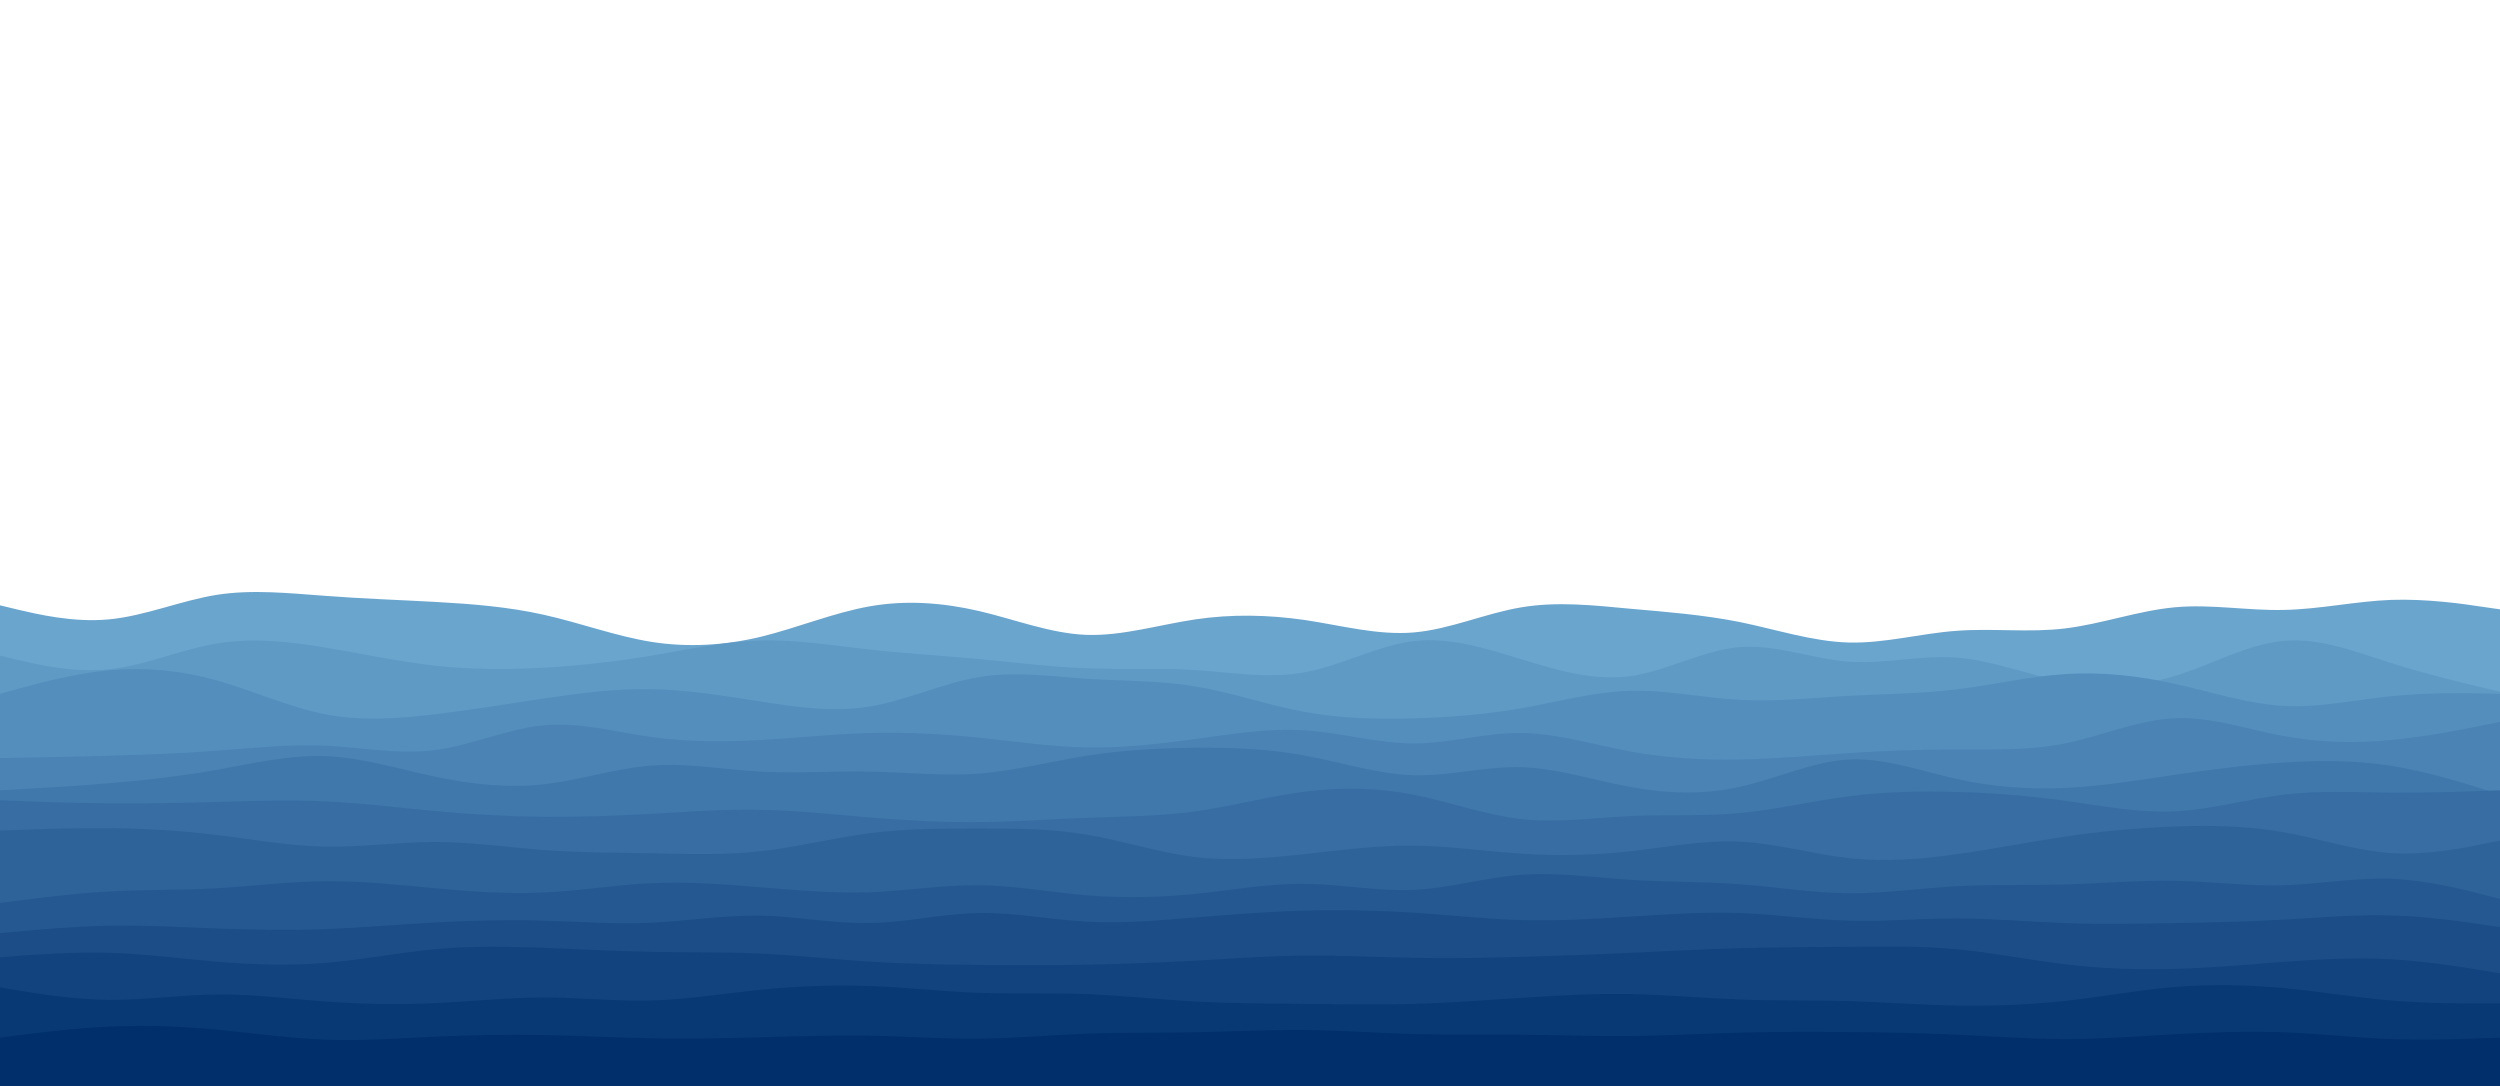 <svg width="960" height="417" viewBox="0 0 960 417" fill="none" xmlns="http://www.w3.org/2000/svg">
<g clip-path="url(#clip0_4_15)">
<path d="M0 232.439L7 234.138C14 235.759 28 239.157 41.8 237.844C55.7 236.532 69.3 230.663 83.2 228.423C97 226.261 111 227.806 125 228.809C139 229.891 153 230.354 167 231.126C181 231.898 195 232.979 208.8 236.068C222.7 239.157 236.3 244.254 250.2 246.493C264 248.656 278 247.883 292 244.563C306 241.165 320 235.296 334 232.825C348 230.354 362 231.435 375.8 234.601C389.7 237.844 403.3 243.25 417.2 243.791C431 244.254 445 239.929 459 237.844C473 235.759 487 236.068 501 238.076C515 240.161 529 244.022 542.8 242.864C556.7 241.706 570.3 235.528 584.2 233.211C598 230.894 612 232.439 626 233.752C640 234.987 654 236.068 668 238.848C682 241.706 696 246.339 709.8 246.725C723.7 247.111 737.3 243.25 751.2 242.246C765 241.165 779 243.018 793 241.319C807 239.621 821 234.524 835 233.211C849 231.898 863 234.524 876.8 234.215C890.7 233.983 904.3 230.894 918.2 230.354C932 229.891 946 231.898 953 232.979L960 233.983V417.772H953C946 417.772 932 417.772 918.2 417.772C904.3 417.772 890.7 417.772 876.8 417.772C863 417.772 849 417.772 835 417.772C821 417.772 807 417.772 793 417.772C779 417.772 765 417.772 751.2 417.772C737.3 417.772 723.7 417.772 709.8 417.772C696 417.772 682 417.772 668 417.772C654 417.772 640 417.772 626 417.772C612 417.772 598 417.772 584.2 417.772C570.3 417.772 556.7 417.772 542.8 417.772C529 417.772 515 417.772 501 417.772C487 417.772 473 417.772 459 417.772C445 417.772 431 417.772 417.2 417.772C403.3 417.772 389.7 417.772 375.8 417.772C362 417.772 348 417.772 334 417.772C320 417.772 306 417.772 292 417.772C278 417.772 264 417.772 250.2 417.772C236.3 417.772 222.7 417.772 208.8 417.772C195 417.772 181 417.772 167 417.772C153 417.772 139 417.772 125 417.772C111 417.772 97 417.772 83.2 417.772C69.3 417.772 55.7 417.772 41.8 417.772C28 417.772 14 417.772 7 417.772H0V232.439Z" fill="#6AA5CE"/>
<path d="M0 251.744L7 253.443C14 255.065 28 258.463 41.8 256.996C55.7 255.606 69.3 249.428 83.2 247.111C97 244.794 111 246.339 125 248.656C139 250.972 153 254.061 167 255.606C181 257.15 195 257.15 208.8 256.378C222.7 255.606 236.3 254.061 250.2 251.744C264 249.428 278 246.339 292 245.953C306 245.567 320 247.883 334 249.428C348 250.972 362 251.744 375.8 253.057C389.7 254.293 403.3 256.146 417.2 256.609C431 257.15 445 256.378 459 257.304C473 258.154 487 260.779 501 258.154C515 255.606 529 247.883 542.8 246.184C556.7 244.563 570.3 248.887 584.2 253.134C598 257.382 612 261.552 626 259.621C640 257.691 654 249.659 668 248.501C682 247.343 696 253.057 709.8 254.061C723.7 255.065 737.3 251.513 751.2 252.517C765 253.521 779 259.235 793 261.783C807 264.332 821 263.868 835 259.621C849 255.374 863 247.343 876.8 246.107C890.7 244.794 904.3 250.2 918.2 254.602C932 258.926 946 262.324 953 263.946L960 265.644V417.772H953C946 417.772 932 417.772 918.2 417.772C904.3 417.772 890.7 417.772 876.8 417.772C863 417.772 849 417.772 835 417.772C821 417.772 807 417.772 793 417.772C779 417.772 765 417.772 751.2 417.772C737.3 417.772 723.7 417.772 709.8 417.772C696 417.772 682 417.772 668 417.772C654 417.772 640 417.772 626 417.772C612 417.772 598 417.772 584.2 417.772C570.3 417.772 556.7 417.772 542.8 417.772C529 417.772 515 417.772 501 417.772C487 417.772 473 417.772 459 417.772C445 417.772 431 417.772 417.2 417.772C403.3 417.772 389.7 417.772 375.8 417.772C362 417.772 348 417.772 334 417.772C320 417.772 306 417.772 292 417.772C278 417.772 264 417.772 250.2 417.772C236.3 417.772 222.7 417.772 208.8 417.772C195 417.772 181 417.772 167 417.772C153 417.772 139 417.772 125 417.772C111 417.772 97 417.772 83.2 417.772C69.3 417.772 55.7 417.772 41.8 417.772C28 417.772 14 417.772 7 417.772H0V251.744Z" fill="#5F9AC5"/>
<path d="M0 266.417L7 264.486C14 262.556 28 258.694 41.8 257.382C55.7 256.146 69.3 257.382 83.2 261.243C97 265.104 111 271.591 125 274.293C139 276.996 153 275.915 167 274.293C181 272.594 195 270.278 208.8 268.193C222.7 266.185 236.3 264.332 250.2 264.641C264 264.872 278 267.189 292 269.351C306 271.59 320 273.598 334 271.282C348 268.965 362 262.324 375.8 260.007C389.7 257.691 403.3 259.698 417.2 260.625C431 261.552 445 261.243 459 263.559C473 265.876 487 270.818 501 273.367C515 275.915 529 276.224 542.8 275.838C556.7 275.452 570.3 274.371 584.2 271.977C598 269.506 612 265.644 626 265.258C640 264.872 654 267.961 668 268.733C682 269.506 696 267.961 709.8 267.189C723.7 266.417 737.3 266.417 751.2 264.718C765 263.096 779 259.698 793 258.849C807 257.922 821 259.467 835 262.556C849 265.644 863 270.278 876.8 271.05C890.7 271.822 904.3 268.733 918.2 267.343C932 265.876 946 266.185 953 266.262L960 266.417V417.772H953C946 417.772 932 417.772 918.2 417.772C904.3 417.772 890.7 417.772 876.8 417.772C863 417.772 849 417.772 835 417.772C821 417.772 807 417.772 793 417.772C779 417.772 765 417.772 751.2 417.772C737.3 417.772 723.7 417.772 709.8 417.772C696 417.772 682 417.772 668 417.772C654 417.772 640 417.772 626 417.772C612 417.772 598 417.772 584.2 417.772C570.3 417.772 556.7 417.772 542.8 417.772C529 417.772 515 417.772 501 417.772C487 417.772 473 417.772 459 417.772C445 417.772 431 417.772 417.2 417.772C403.3 417.772 389.7 417.772 375.8 417.772C362 417.772 348 417.772 334 417.772C320 417.772 306 417.772 292 417.772C278 417.772 264 417.772 250.2 417.772C236.3 417.772 222.7 417.772 208.8 417.772C195 417.772 181 417.772 167 417.772C153 417.772 139 417.772 125 417.772C111 417.772 97 417.772 83.2 417.772C69.3 417.772 55.7 417.772 41.8 417.772C28 417.772 14 417.772 7 417.772H0V266.417Z" fill="#548EBD"/>
<path d="M0 291.128L7 290.973C14 290.896 28 290.587 41.8 290.201C55.7 289.815 69.3 289.352 83.2 288.271C97 287.267 111 285.722 125 286.34C139 287.035 153 289.815 167 288.039C181 286.263 195 279.776 208.8 278.541C222.7 277.228 236.3 281.089 250.2 283.019C264 284.95 278 284.95 292 284.178C306 283.406 320 281.861 334 281.475C348 281.089 362 281.861 375.8 283.251C389.7 284.718 403.3 286.726 417.2 287.035C431 287.267 445 285.722 459 283.792C473 281.861 487 279.544 501 280.471C515 281.321 529 285.491 542.8 285.491C556.7 285.491 570.3 281.321 584.2 281.475C598 281.629 612 285.954 626 288.579C640 291.128 654 291.9 668 291.668C682 291.359 696 290.124 709.8 289.197C723.7 288.271 737.3 287.807 751.2 287.807C765 287.807 779 288.271 793 285.491C807 282.633 821 276.456 835 275.838C849 275.143 863 280.085 876.8 282.633C890.7 285.182 904.3 285.491 918.2 284.178C932 282.865 946 280.085 953 278.618L960 277.228V417.772H953C946 417.772 932 417.772 918.2 417.772C904.3 417.772 890.7 417.772 876.8 417.772C863 417.772 849 417.772 835 417.772C821 417.772 807 417.772 793 417.772C779 417.772 765 417.772 751.2 417.772C737.3 417.772 723.7 417.772 709.8 417.772C696 417.772 682 417.772 668 417.772C654 417.772 640 417.772 626 417.772C612 417.772 598 417.772 584.2 417.772C570.3 417.772 556.7 417.772 542.8 417.772C529 417.772 515 417.772 501 417.772C487 417.772 473 417.772 459 417.772C445 417.772 431 417.772 417.2 417.772C403.3 417.772 389.7 417.772 375.8 417.772C362 417.772 348 417.772 334 417.772C320 417.772 306 417.772 292 417.772C278 417.772 264 417.772 250.2 417.772C236.3 417.772 222.7 417.772 208.8 417.772C195 417.772 181 417.772 167 417.772C153 417.772 139 417.772 125 417.772C111 417.772 97 417.772 83.2 417.772C69.3 417.772 55.7 417.772 41.8 417.772C28 417.772 14 417.772 7 417.772H0V291.128Z" fill="#4A83B4"/>
<path d="M0 303.483L7 303.097C14 302.711 28 301.939 41.8 300.781C55.7 299.622 69.3 298.078 83.2 295.607C97 293.213 111 289.815 125 290.356C139 290.896 153 295.221 167 298.232C181 301.167 195 302.711 208.8 301.167C222.7 299.622 236.3 294.989 250.2 293.985C264 292.904 278 295.529 292 296.302C306 297.074 320 295.993 334 296.302C348 296.533 362 298.078 375.8 297.074C389.7 295.993 403.3 292.441 417.2 290.201C431 288.039 445 287.267 459 287.112C473 287.035 487 287.498 501 290.124C515 292.672 529 297.306 542.8 297.692C556.7 298.078 570.3 294.217 584.2 294.603C598 294.989 612 299.622 626 302.171C640 304.796 654 305.259 668 302.171C682 299.082 696 292.441 709.8 291.668C723.7 290.896 737.3 295.993 751.2 299.082C765 302.171 779 303.252 793 302.557C807 301.939 821 299.622 835 297.537C849 295.529 863 293.676 876.8 292.827C890.7 291.9 904.3 291.9 918.2 294.062C932 296.302 946 300.626 953 302.866L960 305.028V417.772H953C946 417.772 932 417.772 918.2 417.772C904.3 417.772 890.7 417.772 876.8 417.772C863 417.772 849 417.772 835 417.772C821 417.772 807 417.772 793 417.772C779 417.772 765 417.772 751.2 417.772C737.3 417.772 723.7 417.772 709.8 417.772C696 417.772 682 417.772 668 417.772C654 417.772 640 417.772 626 417.772C612 417.772 598 417.772 584.2 417.772C570.3 417.772 556.7 417.772 542.8 417.772C529 417.772 515 417.772 501 417.772C487 417.772 473 417.772 459 417.772C445 417.772 431 417.772 417.2 417.772C403.3 417.772 389.7 417.772 375.8 417.772C362 417.772 348 417.772 334 417.772C320 417.772 306 417.772 292 417.772C278 417.772 264 417.772 250.2 417.772C236.3 417.772 222.7 417.772 208.8 417.772C195 417.772 181 417.772 167 417.772C153 417.772 139 417.772 125 417.772C111 417.772 97 417.772 83.2 417.772C69.3 417.772 55.7 417.772 41.8 417.772C28 417.772 14 417.772 7 417.772H0V303.483Z" fill="#4078AB"/>
<path d="M0 307.344L7 307.576C14 307.885 28 308.348 41.8 308.503C55.7 308.657 69.3 308.348 83.2 307.962C97 307.576 111 307.113 125 307.731C139 308.348 153 310.202 167 311.437C181 312.75 195 313.522 208.8 313.677C222.7 313.754 236.3 313.291 250.2 312.518C264 311.746 278 310.665 292 310.974C306 311.206 320 312.75 334 313.908C348 315.067 362 315.839 375.8 315.684C389.7 315.607 403.3 314.526 417.2 314.063C431 313.522 445 313.522 459 311.592C473 309.661 487 305.8 501 304.024C515 302.171 529 302.479 542.8 305.182C556.7 307.885 570.3 312.982 584.2 314.526C598 316.071 612 314.063 626 313.368C640 312.75 654 313.522 668 312.209C682 310.974 696 307.576 709.8 305.8C723.7 304.024 737.3 303.715 751.2 304.101C765 304.487 779 305.568 793 307.499C807 309.429 821 312.209 835 311.592C849 310.974 863 306.804 876.8 305.182C890.7 303.483 904.3 304.256 918.2 304.41C932 304.487 946 304.024 953 303.715L960 303.483V417.772H953C946 417.772 932 417.772 918.2 417.772C904.3 417.772 890.7 417.772 876.8 417.772C863 417.772 849 417.772 835 417.772C821 417.772 807 417.772 793 417.772C779 417.772 765 417.772 751.2 417.772C737.3 417.772 723.7 417.772 709.8 417.772C696 417.772 682 417.772 668 417.772C654 417.772 640 417.772 626 417.772C612 417.772 598 417.772 584.2 417.772C570.3 417.772 556.7 417.772 542.8 417.772C529 417.772 515 417.772 501 417.772C487 417.772 473 417.772 459 417.772C445 417.772 431 417.772 417.2 417.772C403.3 417.772 389.7 417.772 375.8 417.772C362 417.772 348 417.772 334 417.772C320 417.772 306 417.772 292 417.772C278 417.772 264 417.772 250.2 417.772C236.3 417.772 222.7 417.772 208.8 417.772C195 417.772 181 417.772 167 417.772C153 417.772 139 417.772 125 417.772C111 417.772 97 417.772 83.2 417.772C69.3 417.772 55.7 417.772 41.8 417.772C28 417.772 14 417.772 7 417.772H0V307.344Z" fill="#376DA2"/>
<path d="M0 318.928L7 318.696C14 318.387 28 317.924 41.8 318.001C55.7 318.156 69.3 318.928 83.2 320.627C97 322.248 111 324.874 125 325.106C139 325.337 153 323.329 167 323.329C181 323.329 195 325.337 208.8 326.418C222.7 327.422 236.3 327.422 250.2 327.654C264 327.963 278 328.426 292 326.882C306 325.337 320 321.785 334 319.932C348 318.156 362 318.156 375.8 318.156C389.7 318.156 403.3 318.156 417.2 320.472C431 322.789 445 327.422 459 329.121C473 330.743 487 329.507 501 327.963C515 326.418 529 324.565 542.8 324.719C556.7 324.874 570.3 326.882 584.2 327.808C598 328.735 612 328.426 626 326.882C640 325.337 654 322.557 668 323.175C682 323.793 696 327.963 709.8 329.507C723.7 331.052 737.3 329.971 751.2 328.04C765 326.109 779 323.329 793 321.244C807 319.159 821 317.924 835 317.383C849 316.843 863 317.152 876.8 319.546C890.7 322.017 904.3 326.65 918.2 327.577C932 328.426 946 325.646 953 324.179L960 322.789V417.772H953C946 417.772 932 417.772 918.2 417.772C904.3 417.772 890.7 417.772 876.8 417.772C863 417.772 849 417.772 835 417.772C821 417.772 807 417.772 793 417.772C779 417.772 765 417.772 751.2 417.772C737.3 417.772 723.7 417.772 709.8 417.772C696 417.772 682 417.772 668 417.772C654 417.772 640 417.772 626 417.772C612 417.772 598 417.772 584.2 417.772C570.3 417.772 556.7 417.772 542.8 417.772C529 417.772 515 417.772 501 417.772C487 417.772 473 417.772 459 417.772C445 417.772 431 417.772 417.2 417.772C403.3 417.772 389.7 417.772 375.8 417.772C362 417.772 348 417.772 334 417.772C320 417.772 306 417.772 292 417.772C278 417.772 264 417.772 250.2 417.772C236.3 417.772 222.7 417.772 208.8 417.772C195 417.772 181 417.772 167 417.772C153 417.772 139 417.772 125 417.772C111 417.772 97 417.772 83.2 417.772C69.3 417.772 55.7 417.772 41.8 417.772C28 417.772 14 417.772 7 417.772H0V318.928Z" fill="#2D6399"/>
<path d="M0 346.728L7 345.801C14 344.952 28 343.098 41.8 342.326C55.7 341.554 69.3 341.863 83.2 341.091C97 340.318 111 338.465 125 338.388C139 338.233 153 339.778 167 341.091C181 342.326 195 343.407 208.8 342.712C222.7 342.094 236.3 339.778 250.2 339.16C264 338.465 278 339.546 292 340.705C306 341.863 320 343.098 334 342.635C348 342.095 362 339.778 375.8 339.932C389.7 340.01 403.3 342.635 417.2 343.793C431 344.952 445 344.643 459 343.253C473 341.863 487 339.237 501 339.392C515 339.546 529 342.326 542.8 341.708C556.7 341.091 570.3 336.921 584.2 335.917C598 334.913 612 336.921 626 337.847C640 338.774 654 338.465 668 339.546C682 340.55 696 342.867 709.8 343.021C723.7 343.098 737.3 341.091 751.2 340.318C765 339.546 779 340.009 793 339.623C807 339.237 821 338.002 835 338.233C849 338.465 863 340.318 876.8 339.932C890.7 339.546 904.3 336.921 918.2 337.461C932 338.002 946 341.554 953 343.407L960 345.183V417.772H953C946 417.772 932 417.772 918.2 417.772C904.3 417.772 890.7 417.772 876.8 417.772C863 417.772 849 417.772 835 417.772C821 417.772 807 417.772 793 417.772C779 417.772 765 417.772 751.2 417.772C737.3 417.772 723.7 417.772 709.8 417.772C696 417.772 682 417.772 668 417.772C654 417.772 640 417.772 626 417.772C612 417.772 598 417.772 584.2 417.772C570.3 417.772 556.7 417.772 542.8 417.772C529 417.772 515 417.772 501 417.772C487 417.772 473 417.772 459 417.772C445 417.772 431 417.772 417.2 417.772C403.3 417.772 389.7 417.772 375.8 417.772C362 417.772 348 417.772 334 417.772C320 417.772 306 417.772 292 417.772C278 417.772 264 417.772 250.2 417.772C236.3 417.772 222.7 417.772 208.8 417.772C195 417.772 181 417.772 167 417.772C153 417.772 139 417.772 125 417.772C111 417.772 97 417.772 83.2 417.772C69.3 417.772 55.7 417.772 41.8 417.772C28 417.772 14 417.772 7 417.772H0V346.728Z" fill="#255890"/>
<path d="M0 358.311L7 357.693C14 356.998 28 355.763 41.8 355.454C55.7 355.222 69.3 355.994 83.2 356.535C97 356.998 111 357.307 125 356.767C139 356.226 153 354.991 167 354.218C181 353.446 195 353.137 208.8 353.523C222.7 353.909 236.3 354.99 250.2 354.295C264 353.678 278 351.361 292 351.593C306 351.902 320 354.682 334 354.45C348 354.218 362 350.82 375.8 350.589C389.7 350.357 403.3 353.137 417.2 353.909C431 354.682 445 353.446 459 352.288C473 351.129 487 350.048 501 349.662C515 349.276 529 349.585 542.8 350.434C556.7 351.361 570.3 352.905 584.2 353.292C598 353.678 612 352.905 626 351.979C640 351.129 654 350.048 668 350.589C682 351.129 696 353.137 709.8 353.523C723.7 353.909 737.3 352.674 751.2 352.674C765 352.674 779 353.909 793 354.45C807 354.99 821 354.682 835 354.45C849 354.218 863 353.909 876.8 353.137C890.7 352.365 904.3 351.129 918.2 351.516C932 351.902 946 353.909 953 354.991L960 355.994V417.772H953C946 417.772 932 417.772 918.2 417.772C904.3 417.772 890.7 417.772 876.8 417.772C863 417.772 849 417.772 835 417.772C821 417.772 807 417.772 793 417.772C779 417.772 765 417.772 751.2 417.772C737.3 417.772 723.7 417.772 709.8 417.772C696 417.772 682 417.772 668 417.772C654 417.772 640 417.772 626 417.772C612 417.772 598 417.772 584.2 417.772C570.3 417.772 556.7 417.772 542.8 417.772C529 417.772 515 417.772 501 417.772C487 417.772 473 417.772 459 417.772C445 417.772 431 417.772 417.2 417.772C403.3 417.772 389.7 417.772 375.8 417.772C362 417.772 348 417.772 334 417.772C320 417.772 306 417.772 292 417.772C278 417.772 264 417.772 250.2 417.772C236.3 417.772 222.7 417.772 208.8 417.772C195 417.772 181 417.772 167 417.772C153 417.772 139 417.772 125 417.772C111 417.772 97 417.772 83.2 417.772C69.3 417.772 55.7 417.772 41.8 417.772C28 417.772 14 417.772 7 417.772H0V358.311Z" fill="#1C4D87"/>
<path d="M0 367.578L7 367.037C14 366.574 28 365.493 41.8 365.879C55.7 366.265 69.3 368.118 83.2 369.277C97 370.435 111 370.898 125 369.74C139 368.582 153 365.802 167 364.489C181 363.176 195 363.485 208.8 363.948C222.7 364.489 236.3 365.261 250.2 365.493C264 365.802 278 365.493 292 366.188C306 366.806 320 368.35 334 369.277C348 370.126 362 370.435 375.8 370.512C389.7 370.667 403.3 370.667 417.2 370.435C431 370.126 445 369.663 459 368.891C473 368.118 487 367.037 501 366.96C515 366.806 529 367.578 542.8 367.809C556.7 368.118 570.3 367.809 584.2 367.423C598 367.037 612 366.574 626 365.879C640 365.261 654 364.489 668 364.103C682 363.717 696 363.717 709.8 363.562C723.7 363.485 737.3 363.176 751.2 364.489C765 365.802 779 368.582 793 370.281C807 371.979 821 372.443 835 372.057C849 371.671 863 370.435 876.8 369.354C890.7 368.35 904.3 367.578 918.2 368.35C932 369.122 946 371.439 953 372.597L960 373.756V417.772H953C946 417.772 932 417.772 918.2 417.772C904.3 417.772 890.7 417.772 876.8 417.772C863 417.772 849 417.772 835 417.772C821 417.772 807 417.772 793 417.772C779 417.772 765 417.772 751.2 417.772C737.3 417.772 723.7 417.772 709.8 417.772C696 417.772 682 417.772 668 417.772C654 417.772 640 417.772 626 417.772C612 417.772 598 417.772 584.2 417.772C570.3 417.772 556.7 417.772 542.8 417.772C529 417.772 515 417.772 501 417.772C487 417.772 473 417.772 459 417.772C445 417.772 431 417.772 417.2 417.772C403.3 417.772 389.7 417.772 375.8 417.772C362 417.772 348 417.772 334 417.772C320 417.772 306 417.772 292 417.772C278 417.772 264 417.772 250.2 417.772C236.3 417.772 222.7 417.772 208.8 417.772C195 417.772 181 417.772 167 417.772C153 417.772 139 417.772 125 417.772C111 417.772 97 417.772 83.2 417.772C69.3 417.772 55.7 417.772 41.8 417.772C28 417.772 14 417.772 7 417.772H0V367.578Z" fill="#13437E"/>
<path d="M0 379.161L7 380.319C14 381.478 28 383.794 41.8 383.949C55.7 384.026 69.3 382.018 83.2 381.864C97 381.709 111 383.563 125 384.567C139 385.571 153 385.879 167 385.184C181 384.567 195 383.022 208.8 383.022C222.7 383.022 236.3 384.567 250.2 384.181C264 383.794 278 381.478 292 380.088C306 378.621 320 378.157 334 378.621C348 379.161 362 380.706 375.8 381.246C389.7 381.709 403.3 381.246 417.2 381.709C431 382.25 445 383.794 459 384.567C473 385.339 487 385.339 501 385.493C515 385.571 529 385.879 542.8 385.493C556.7 385.107 570.3 384.026 584.2 383.177C598 382.25 612 381.478 626 381.709C640 382.018 654 383.254 668 383.794C682 384.335 696 384.026 709.8 384.412C723.7 384.798 737.3 385.879 751.2 386.111C765 386.343 779 385.879 793 384.335C807 382.791 821 380.165 835 379.007C849 377.848 863 378.157 876.8 379.393C890.7 380.706 904.3 383.022 918.2 384.181C932 385.339 946 385.339 953 385.339H960V417.772H953C946 417.772 932 417.772 918.2 417.772C904.3 417.772 890.7 417.772 876.8 417.772C863 417.772 849 417.772 835 417.772C821 417.772 807 417.772 793 417.772C779 417.772 765 417.772 751.2 417.772C737.3 417.772 723.7 417.772 709.8 417.772C696 417.772 682 417.772 668 417.772C654 417.772 640 417.772 626 417.772C612 417.772 598 417.772 584.2 417.772C570.3 417.772 556.7 417.772 542.8 417.772C529 417.772 515 417.772 501 417.772C487 417.772 473 417.772 459 417.772C445 417.772 431 417.772 417.2 417.772C403.3 417.772 389.7 417.772 375.8 417.772C362 417.772 348 417.772 334 417.772C320 417.772 306 417.772 292 417.772C278 417.772 264 417.772 250.2 417.772C236.3 417.772 222.7 417.772 208.8 417.772C195 417.772 181 417.772 167 417.772C153 417.772 139 417.772 125 417.772C111 417.772 97 417.772 83.2 417.772C69.3 417.772 55.7 417.772 41.8 417.772C28 417.772 14 417.772 7 417.772H0V379.161Z" fill="#093975"/>
<path d="M0 398.467L7 397.54C14 396.691 28 394.837 41.8 394.219C55.7 393.602 69.3 394.065 83.2 395.378C97 396.691 111 398.698 125 399.239C139 399.779 153 398.698 167 398.081C181 397.463 195 397.154 208.8 397.463C222.7 397.694 236.3 398.467 250.2 398.698C264 399.007 278 398.698 292 398.312C306 397.926 320 397.463 334 397.694C348 397.926 362 399.007 375.8 398.853C389.7 398.698 403.3 397.463 417.2 396.922C431 396.382 445 396.691 459 396.382C473 396.15 487 395.378 501 395.532C515 395.609 529 396.691 542.8 397.077C556.7 397.463 570.3 397.154 584.2 397.308C598 397.463 612 397.926 626 397.849C640 397.694 654 396.922 668 396.536C682 396.15 696 396.15 709.8 396.304C723.7 396.382 737.3 396.691 751.2 397.308C765 397.926 779 399.007 793 399.007C807 399.007 821 397.926 835 397.154C849 396.382 863 395.918 876.8 396.382C890.7 396.922 904.3 398.467 918.2 399.007C932 399.471 946 399.007 953 398.698L960 398.467V417.772H953C946 417.772 932 417.772 918.2 417.772C904.3 417.772 890.7 417.772 876.8 417.772C863 417.772 849 417.772 835 417.772C821 417.772 807 417.772 793 417.772C779 417.772 765 417.772 751.2 417.772C737.3 417.772 723.7 417.772 709.8 417.772C696 417.772 682 417.772 668 417.772C654 417.772 640 417.772 626 417.772C612 417.772 598 417.772 584.2 417.772C570.3 417.772 556.7 417.772 542.8 417.772C529 417.772 515 417.772 501 417.772C487 417.772 473 417.772 459 417.772C445 417.772 431 417.772 417.2 417.772C403.3 417.772 389.7 417.772 375.8 417.772C362 417.772 348 417.772 334 417.772C320 417.772 306 417.772 292 417.772C278 417.772 264 417.772 250.2 417.772C236.3 417.772 222.7 417.772 208.8 417.772C195 417.772 181 417.772 167 417.772C153 417.772 139 417.772 125 417.772C111 417.772 97 417.772 83.2 417.772C69.3 417.772 55.7 417.772 41.8 417.772C28 417.772 14 417.772 7 417.772H0V398.467Z" fill="#002F6B"/>
</g>
<defs>
<clipPath id="clip0_4_15">
<rect width="960" height="417" fill="white"/>
</clipPath>
</defs>
</svg>
